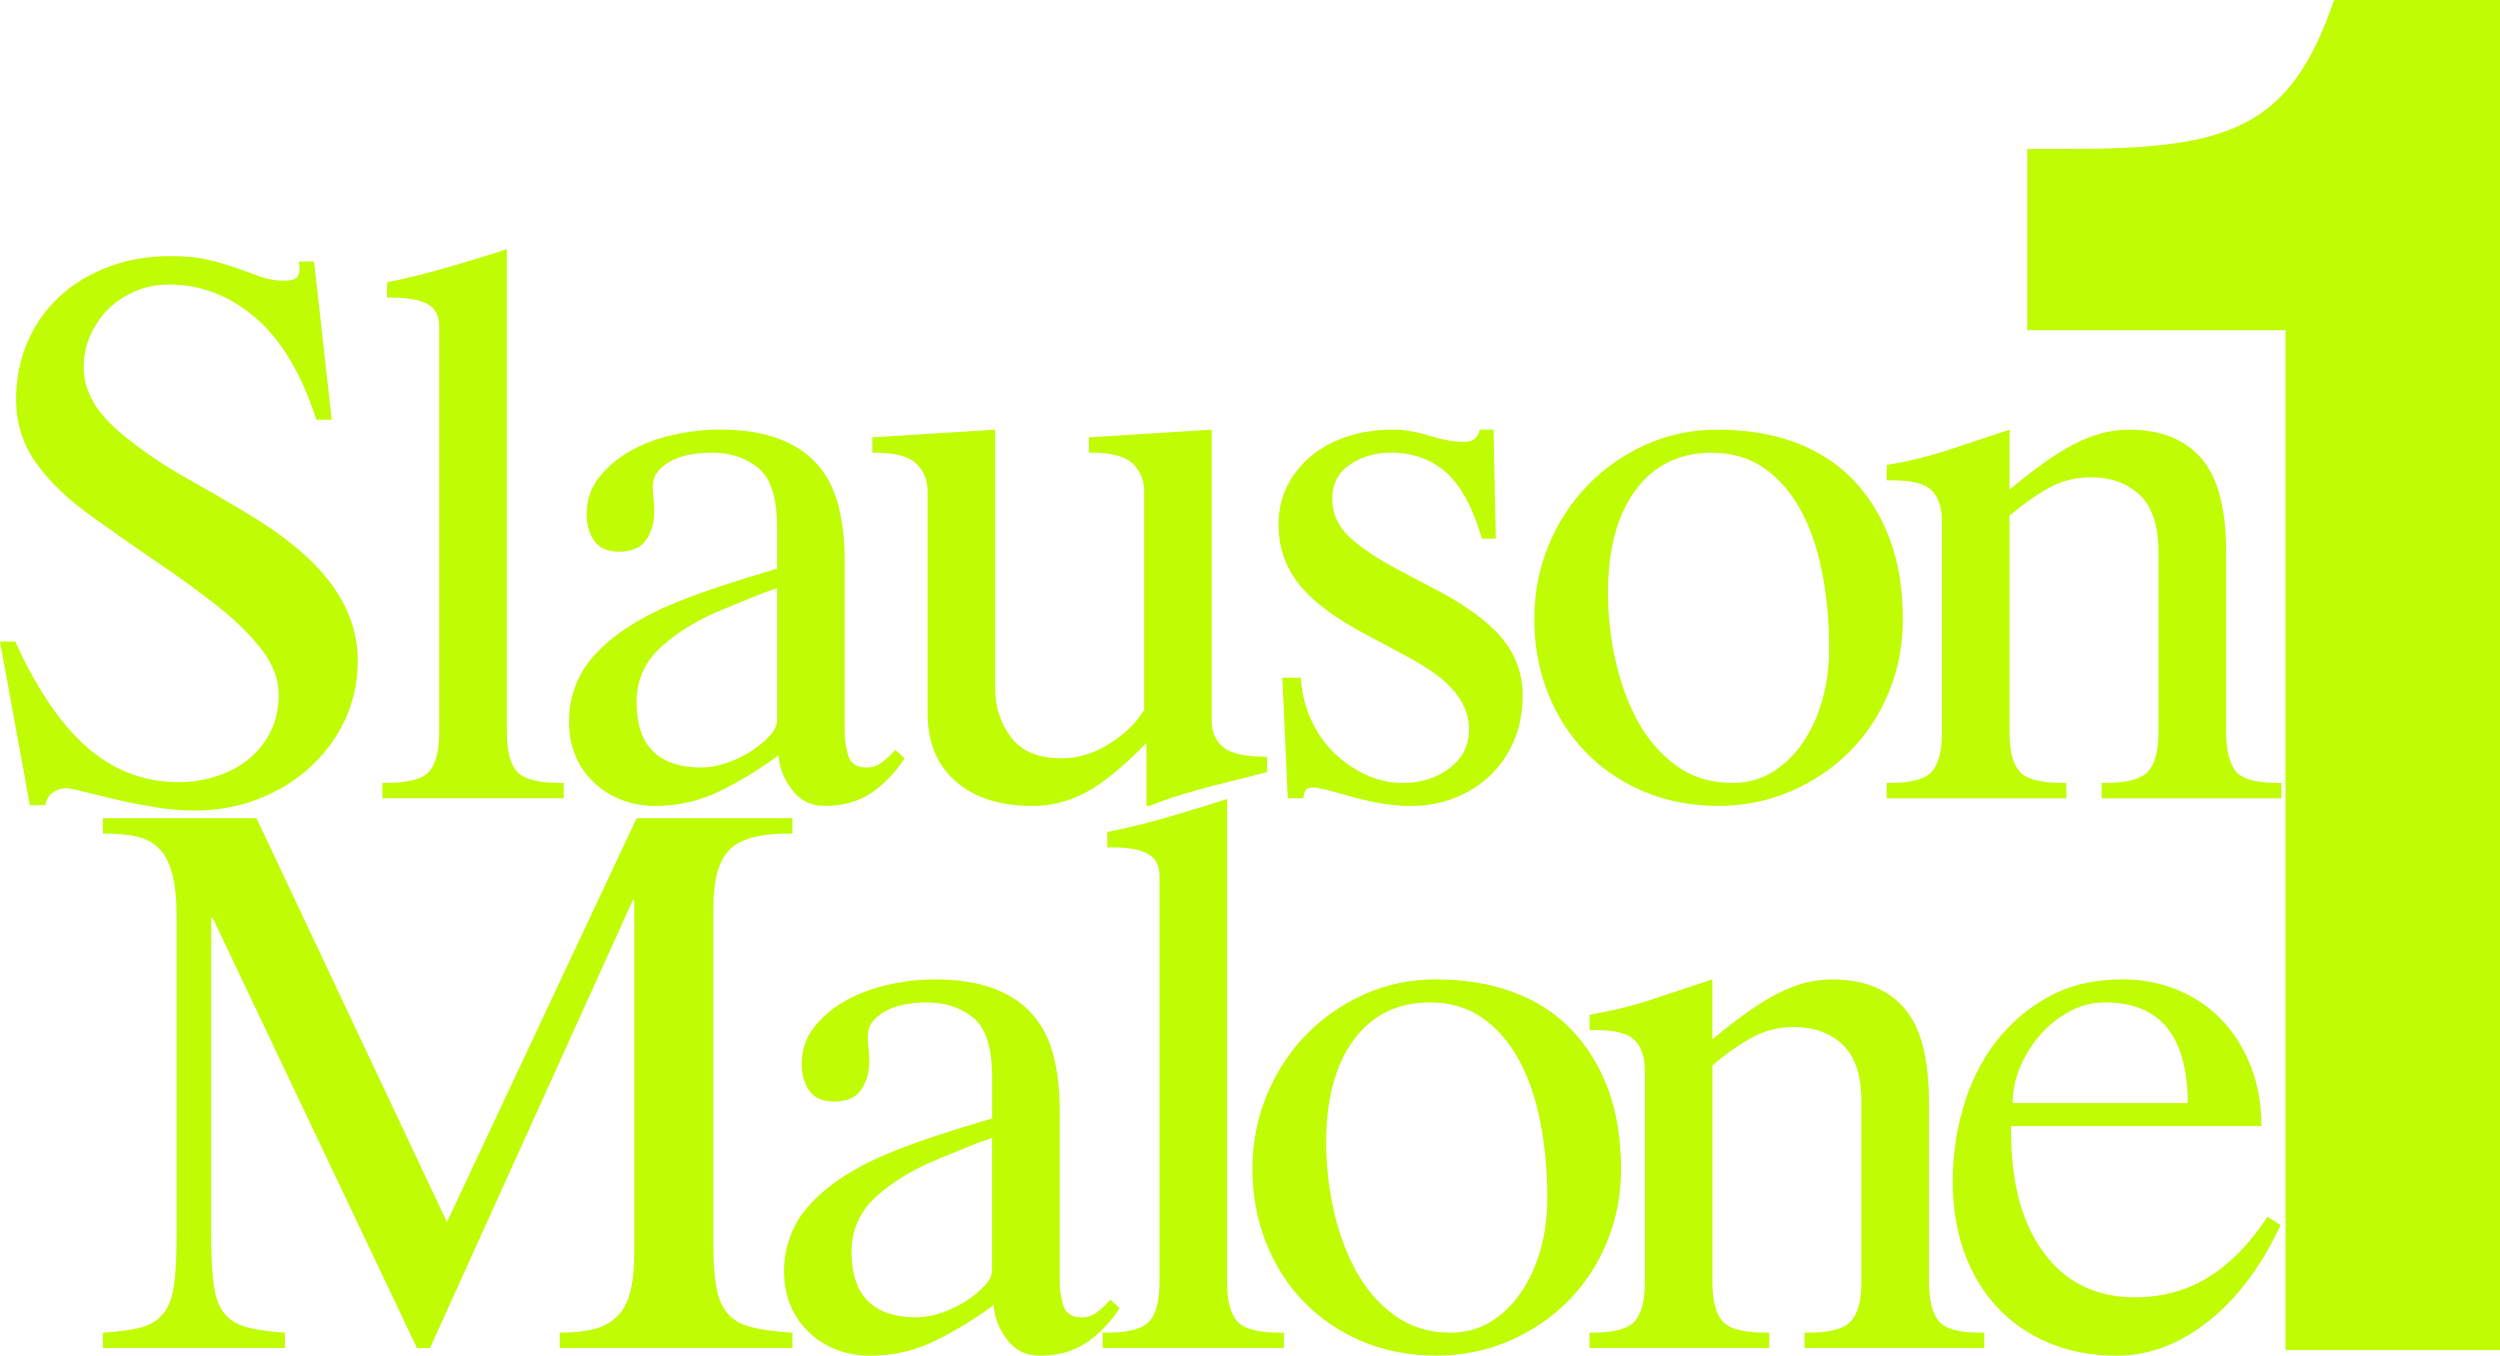 <?xml version="1.0" encoding="UTF-8"?>
<svg id="Layer_2" data-name="Layer 2" xmlns="http://www.w3.org/2000/svg" xmlns:xlink="http://www.w3.org/1999/xlink" viewBox="0 0 733.65 397.84">
  <defs>
    <style>
      .cls-1 {
        fill: none;
      }

      .cls-2 {
        fill: #c0fc04;
      }

      .cls-3 {
        clip-path: url(#clippath);
      }
    </style>
    <clipPath id="clippath">
      <rect class="cls-1" y="0" width="733.65" height="397.84"/>
    </clipPath>
  </defs>
  <g id="edited-map">
    <g class="cls-3">
      <path class="cls-2" d="M4.5,188.29c6.31,13.97,13.37,24.34,21.18,31.1,7.81,6.76,16.68,10.14,26.59,10.14,4.06,0,7.89-.6,11.49-1.8,3.6-1.2,6.76-2.93,9.47-5.18,2.71-2.26,4.8-4.96,6.31-8.11,1.5-3.16,2.25-6.61,2.25-10.36,0-4.51-1.54-8.83-4.62-12.96-3.09-4.13-7.17-8.26-12.28-12.39-5.11-4.13-10.93-8.41-17.46-12.85-6.54-4.43-13.26-9.13-20.17-14.08-7.36-5.26-12.96-10.62-16.79-16.12-3.83-5.48-5.75-11.6-5.75-18.36,0-6.16,1.13-11.83,3.38-17.01,2.26-5.18,5.37-9.61,9.36-13.3,3.98-3.68,8.75-6.57,14.31-8.68,5.56-2.1,11.64-3.16,18.25-3.16,4.51,0,8.3.38,11.38,1.13,3.08.75,5.86,1.58,8.34,2.48,2.48.9,4.77,1.73,6.87,2.48,2.1.75,4.51,1.13,7.21,1.13s4.06-1.05,4.06-3.16v-.9c0-.45-.08-.97-.22-1.58h4.5l5.18,46.43h-4.5c-4.36-13.52-10.33-23.51-17.92-29.98-7.59-6.46-15.96-9.69-25.12-9.69-3.6,0-6.95.64-10.03,1.91-3.08,1.28-5.75,3.04-8,5.3-2.26,2.25-4.02,4.84-5.3,7.77-1.28,2.93-1.91,6.05-1.91,9.35s.86,6.39,2.59,9.69c1.72,3.31,4.99,6.91,9.8,10.82,5.41,4.36,11.19,8.26,17.35,11.72,6.16,3.45,12.25,6.98,18.25,10.59,11.27,6.76,19.5,13.67,24.68,20.73,5.18,7.06,7.77,14.57,7.77,22.53,0,6.17-1.24,11.91-3.72,17.24-2.48,5.34-5.9,10-10.25,13.97-4.36,3.98-9.43,7.1-15.21,9.35-5.79,2.25-12.06,3.38-18.82,3.38-3.75,0-7.66-.34-11.72-1.01-4.06-.68-7.85-1.43-11.38-2.26-3.53-.82-6.62-1.58-9.24-2.25-2.63-.67-4.39-1.01-5.3-1.01-1.35,0-2.63.41-3.83,1.24-1.2.83-1.96,2.07-2.25,3.72h-4.51L0,188.29h4.5Z"/>
      <path class="cls-2" d="M112.22,234.26v-4.51h1.13c6.46,0,10.66-1.12,12.62-3.38,1.95-2.25,2.93-6.09,2.93-11.49v-118.98c0-3.3-1.2-5.56-3.6-6.76-2.41-1.2-5.79-1.8-10.14-1.8h-1.57v-4.51c6.01-1.2,12.09-2.71,18.25-4.51,6.16-1.8,11.79-3.52,16.9-5.18v141.74c0,5.41.97,9.24,2.93,11.49,1.95,2.26,6.16,3.38,12.62,3.38h1.13v4.51h-53.18Z"/>
      <path class="cls-2" d="M186.81,206.09c0,12.77,6.39,19.15,19.16,19.15,2.26,0,4.69-.45,7.32-1.35,2.63-.9,5.03-2.06,7.21-3.49,2.17-1.42,3.97-2.93,5.41-4.5,1.42-1.58,2.14-3.04,2.14-4.39v-38.99c-.6.3-1.28.56-2.03.79-.75.22-1.69.56-2.82,1.01-1.13.45-2.52,1.01-4.17,1.69-1.65.67-3.75,1.54-6.31,2.59-7.21,2.86-13.33,6.5-18.36,10.93-5.04,4.43-7.55,9.95-7.55,16.57M181.4,186.03c4.66-3.45,10.51-6.61,17.58-9.47,7.06-2.85,16.75-6.08,29.07-9.69v-12.17c0-8.56-1.84-14.34-5.52-17.35-3.68-3.01-8.23-4.51-13.63-4.51-1.8,0-3.72.15-5.75.45-2.03.3-3.91.87-5.63,1.69-1.73.82-3.16,1.88-4.28,3.16-1.13,1.28-1.69,2.89-1.69,4.84,0,.9.07,1.99.23,3.27.14,1.28.22,2.52.22,3.71,0,3.31-.79,6.13-2.37,8.45-1.58,2.33-4.25,3.49-8,3.49-3.31,0-5.71-1.05-7.21-3.16-1.5-2.1-2.26-4.73-2.26-7.89,0-4.06,1.2-7.62,3.61-10.7,2.4-3.08,5.44-5.67,9.13-7.77,3.68-2.1,7.85-3.68,12.51-4.73,4.65-1.05,9.24-1.58,13.74-1.58,6.91,0,12.73.9,17.46,2.71,4.73,1.8,8.53,4.36,11.38,7.66,2.85,3.31,4.88,7.32,6.09,12.06,1.2,4.73,1.8,10.03,1.8,15.89v50.7c0,1.95.34,4.13,1.02,6.54.67,2.4,2.51,3.6,5.52,3.6,1.65,0,3.15-.52,4.5-1.58,1.35-1.05,2.63-2.25,3.83-3.6l2.71,2.48c-2.86,4.36-6.16,7.78-9.92,10.25-3.75,2.48-8.26,3.72-13.52,3.72-4.05,0-7.29-1.62-9.69-4.84-2.41-3.23-3.68-6.58-3.83-10.03-5.26,3.91-10.89,7.36-16.9,10.36-6.01,3.01-12.47,4.51-19.38,4.51s-13.22-2.33-18.03-6.99c-4.81-4.65-7.21-10.59-7.21-17.8,0-4.81,1.09-9.32,3.27-13.52s5.9-8.26,11.15-12.17"/>
      <path class="cls-2" d="M255.99,128.34l36.06-2.25v75.94c0,5.41,1.54,10.17,4.62,14.31,3.08,4.13,8.07,6.2,14.98,6.2,4.66,0,9.24-1.39,13.75-4.17,4.51-2.78,7.96-6.12,10.36-10.03v-63.99c0-3.45-1.13-6.23-3.38-8.34-2.25-2.1-6.24-3.16-11.94-3.16h-.9v-4.51l36.05-2.25v85.63c0,3.16,1.13,5.67,3.38,7.54,2.26,1.88,6.54,2.82,12.85,2.82v4.51l-16,4.05c-3.01.75-6.2,1.66-9.58,2.71-3.38,1.05-6.35,2.1-8.9,3.16h-.9v-18.48c-6.91,7.06-12.85,11.91-17.8,14.53-4.96,2.63-10.14,3.95-15.55,3.95-9.62,0-17.17-2.4-22.65-7.21-5.49-4.81-8.22-11.49-8.22-20.06v-64.9c0-3.45-1.13-6.23-3.38-8.34-2.26-2.1-6.24-3.16-11.94-3.16h-.9v-4.51Z"/>
      <path class="cls-2" d="M375.2,154.03c0-4.36.9-8.26,2.71-11.72,1.8-3.45,4.2-6.38,7.21-8.79,3-2.4,6.54-4.24,10.59-5.52,4.05-1.28,8.41-1.92,13.07-1.92,3.31,0,6.87.6,10.7,1.8,3.83,1.2,7.25,1.8,10.25,1.8,2.55,0,4.05-1.2,4.5-3.6h4.06l.67,32h-4.05c-2.71-9.16-6.24-15.66-10.59-19.49-4.36-3.83-9.77-5.75-16.22-5.75-4.51,0-8.49,1.17-11.95,3.49-3.45,2.33-5.18,5.67-5.18,10.03s1.69,8.11,5.07,11.27c3.38,3.16,8.37,6.46,14.98,9.92,4.21,2.26,7.96,4.25,11.27,5.97,3.31,1.73,6.24,3.49,8.79,5.3,5.71,3.91,9.77,7.89,12.17,11.94,2.4,4.06,3.6,8.49,3.6,13.3s-.86,9.43-2.59,13.41-4.06,7.36-6.98,10.14c-2.93,2.78-6.39,4.96-10.37,6.54-3.98,1.58-8.3,2.37-12.96,2.37-2.86,0-5.79-.26-8.79-.79-3.01-.53-5.83-1.17-8.45-1.91-2.63-.75-4.96-1.39-6.98-1.92-2.03-.52-3.42-.79-4.17-.79-1.2,0-1.95.19-2.25.56-.3.37-.6,1.24-.9,2.59h-4.5l-1.58-35.38h5.41c.3,4.51,1.31,8.64,3.04,12.4s3.98,6.98,6.76,9.69c2.78,2.7,5.9,4.84,9.36,6.42,3.45,1.58,7.06,2.37,10.81,2.37,5.26,0,9.8-1.43,13.63-4.28,3.83-2.86,5.75-6.69,5.75-11.5,0-6.01-3.31-11.41-9.91-16.23-2.26-1.65-5.07-3.37-8.45-5.18-3.38-1.8-7.02-3.75-10.93-5.86-9.32-4.81-16.08-9.77-20.28-14.87-4.21-5.11-6.31-11.04-6.31-17.8"/>
      <path class="cls-2" d="M471.87,173.87c0,6.46.71,13,2.14,19.61,1.43,6.61,3.6,12.62,6.54,18.02,2.93,5.41,6.72,9.81,11.38,13.19,4.66,3.38,10.14,5.07,16.45,5.07,4.36,0,8.26-1.05,11.72-3.16,3.45-2.11,6.42-4.96,8.9-8.56,2.48-3.61,4.39-7.78,5.75-12.51,1.35-4.73,2.03-9.8,2.03-15.21,0-8.11-.72-15.7-2.14-22.76-1.43-7.06-3.57-13.15-6.42-18.25-2.86-5.11-6.43-9.13-10.7-12.06-4.28-2.93-9.36-4.39-15.21-4.39-9.47,0-16.9,3.64-22.31,10.93-5.41,7.29-8.11,17.31-8.11,30.09M504.1,126.09c8.41,0,15.96,1.24,22.65,3.72,6.69,2.48,12.36,6.12,17.01,10.93,4.65,4.81,8.26,10.63,10.82,17.46,2.55,6.83,3.83,14.69,3.83,23.54,0,7.66-1.39,14.84-4.17,21.52-2.78,6.69-6.62,12.47-11.49,17.35-4.88,4.88-10.63,8.75-17.24,11.6-6.62,2.86-13.74,4.28-21.41,4.28s-15.02-1.39-21.63-4.17c-6.62-2.78-12.32-6.65-17.13-11.61-4.81-4.96-8.53-10.78-11.15-17.46-2.63-6.68-3.94-13.86-3.94-21.52s1.39-14.87,4.17-21.63c2.78-6.76,6.61-12.65,11.49-17.69,4.88-5.03,10.59-9.01,17.13-11.94,6.54-2.93,13.55-4.39,21.07-4.39"/>
      <path class="cls-2" d="M589.73,126.09v17.58c4.51-3.75,8.49-6.8,11.94-9.13,3.45-2.33,6.54-4.09,9.24-5.29,2.71-1.2,5.18-2.03,7.43-2.48,2.26-.45,4.43-.67,6.54-.67,9.16,0,16.18,2.78,21.07,8.34,4.88,5.56,7.32,14.72,7.32,27.49v52.73c0,5.26.9,9.1,2.7,11.5,1.8,2.4,5.93,3.6,12.39,3.6h1.13v4.51h-52.73v-4.51h1.12c6.31,0,10.48-1.13,12.51-3.38,2.03-2.25,3.04-6.08,3.04-11.49v-52.96c0-7.66-1.84-13.22-5.52-16.68-3.68-3.45-8.45-5.18-14.31-5.18-4.66,0-8.94,1.13-12.85,3.38-3.9,2.26-7.58,4.89-11.04,7.89v63.55c0,5.41.97,9.24,2.93,11.49,1.95,2.26,6.16,3.38,12.62,3.38h1.13v4.51h-52.73v-4.51h1.13c6.16,0,10.21-1.13,12.17-3.38,1.95-2.25,2.93-6.08,2.93-11.49v-61.97c0-3.9-.98-6.87-2.93-8.9-1.95-2.03-5.71-3.04-11.26-3.04h-2.03v-4.51c6.31-1.05,12.43-2.55,18.37-4.51,5.93-1.95,11.83-3.9,17.69-5.86"/>
      <path class="cls-2" d="M30.2,244.6v-4.5h45.07l55.89,118.53,55.66-118.53h45.74v4.5h-.9c-8.72,0-14.61,1.62-17.69,4.85-3.09,3.23-4.62,8.83-4.62,16.79v99.15c0,5.11.3,9.28.9,12.51.6,3.24,1.73,5.79,3.38,7.66s3.98,3.2,6.98,3.94c3.01.75,6.99,1.28,11.94,1.58v4.51h-68.28v-4.51c3.9,0,7.21-.34,9.92-1.01,2.71-.68,4.96-1.88,6.76-3.6,1.8-1.73,3.12-4.09,3.94-7.1.82-3.01,1.24-6.91,1.24-11.72v-103.44h-.45l-59.49,131.38h-3.83l-59.94-126.2h-.45v92.85c0,5.86.22,10.62.68,14.31.45,3.68,1.42,6.53,2.93,8.56,1.5,2.03,3.68,3.45,6.54,4.28,2.85.83,6.69,1.39,11.49,1.69v4.51H30.2v-4.51c4.8-.3,8.6-.82,11.38-1.58,2.78-.75,4.96-2.18,6.54-4.28,1.58-2.11,2.59-5,3.04-8.68.45-3.68.68-8.6.68-14.76v-92.17c0-5.41-.41-9.72-1.24-12.96-.82-3.23-2.1-5.75-3.83-7.55-1.73-1.8-3.94-3.01-6.65-3.6-2.71-.6-6.01-.9-9.92-.9"/>
      <path class="cls-2" d="M249.9,367.42c0,12.77,6.39,19.16,19.16,19.16,2.25,0,4.69-.45,7.32-1.35,2.63-.9,5.03-2.07,7.21-3.49,2.18-1.42,3.98-2.93,5.41-4.51,1.42-1.57,2.14-3.04,2.14-4.39v-38.98c-.6.3-1.28.56-2.03.79-.75.22-1.69.56-2.82,1.01-1.13.45-2.52,1.01-4.17,1.69-1.65.68-3.76,1.54-6.31,2.59-7.21,2.86-13.34,6.51-18.37,10.93s-7.55,9.95-7.55,16.56M244.5,347.36c4.66-3.45,10.51-6.61,17.58-9.47,7.06-2.85,16.75-6.09,29.07-9.69v-12.17c0-8.56-1.84-14.34-5.52-17.35-3.68-3-8.22-4.5-13.63-4.5-1.8,0-3.72.15-5.75.45-2.03.3-3.9.86-5.63,1.69-1.73.83-3.16,1.88-4.28,3.16-1.13,1.28-1.69,2.9-1.69,4.85,0,.9.07,1.99.22,3.27.15,1.28.23,2.52.23,3.72,0,3.31-.79,6.12-2.37,8.45-1.57,2.33-4.24,3.49-8,3.49-3.31,0-5.71-1.05-7.21-3.16-1.5-2.1-2.26-4.73-2.26-7.89,0-4.05,1.2-7.62,3.61-10.7,2.4-3.08,5.44-5.67,9.13-7.77,3.68-2.1,7.84-3.67,12.51-4.73,4.65-1.05,9.24-1.58,13.74-1.58,6.91,0,12.73.9,17.46,2.7,4.73,1.8,8.53,4.36,11.38,7.66,2.86,3.31,4.88,7.32,6.09,12.06,1.2,4.73,1.8,10.03,1.8,15.89v50.7c0,1.96.34,4.13,1.02,6.54.67,2.41,2.51,3.61,5.52,3.61,1.65,0,3.16-.52,4.51-1.58,1.35-1.05,2.63-2.26,3.83-3.61l2.71,2.48c-2.86,4.36-6.16,7.77-9.92,10.25-3.76,2.48-8.26,3.71-13.52,3.71-4.06,0-7.29-1.61-9.69-4.84-2.41-3.23-3.68-6.57-3.83-10.03-5.26,3.91-10.9,7.36-16.9,10.37-6.01,3.01-12.47,4.5-19.38,4.5s-13.23-2.32-18.03-6.98c-4.81-4.65-7.21-10.59-7.21-17.8,0-4.81,1.09-9.32,3.27-13.52,2.18-4.2,5.89-8.26,11.15-12.17"/>
      <path class="cls-2" d="M323.59,395.59v-4.51h1.13c6.46,0,10.66-1.12,12.62-3.38,1.96-2.25,2.93-6.08,2.93-11.49v-118.98c0-3.3-1.2-5.56-3.6-6.76-2.41-1.2-5.79-1.8-10.14-1.8h-1.58v-4.51c6.01-1.2,12.09-2.71,18.25-4.5,6.16-1.81,11.79-3.53,16.9-5.19v141.74c0,5.41.98,9.24,2.93,11.49,1.95,2.26,6.16,3.38,12.62,3.38h1.12v4.51h-53.18Z"/>
      <path class="cls-2" d="M389.17,335.19c0,6.46.71,13,2.14,19.61,1.43,6.61,3.61,12.62,6.54,18.02,2.93,5.41,6.73,9.81,11.38,13.19,4.66,3.38,10.14,5.07,16.45,5.07,4.36,0,8.26-1.05,11.72-3.16,3.45-2.1,6.42-4.96,8.9-8.56,2.48-3.61,4.39-7.78,5.75-12.51,1.35-4.73,2.03-9.81,2.03-15.21,0-8.11-.71-15.7-2.14-22.76-1.43-7.06-3.57-13.15-6.42-18.25-2.86-5.11-6.43-9.13-10.7-12.06-4.28-2.93-9.36-4.39-15.21-4.39-9.47,0-16.9,3.64-22.31,10.93-5.41,7.29-8.11,17.32-8.11,30.09M421.4,287.42c8.41,0,15.96,1.24,22.65,3.72,6.69,2.48,12.36,6.12,17.01,10.93,4.65,4.81,8.26,10.63,10.82,17.46,2.55,6.84,3.83,14.69,3.83,23.54,0,7.66-1.39,14.84-4.17,21.52-2.78,6.69-6.61,12.47-11.49,17.35-4.88,4.88-10.63,8.75-17.24,11.6-6.62,2.86-13.74,4.28-21.41,4.28s-15.02-1.39-21.63-4.17c-6.62-2.78-12.32-6.65-17.13-11.61-4.81-4.96-8.53-10.78-11.15-17.46-2.63-6.68-3.94-13.86-3.94-21.52s1.39-14.87,4.17-21.63c2.78-6.76,6.61-12.65,11.5-17.69,4.88-5.03,10.59-9.01,17.12-11.94,6.54-2.93,13.55-4.39,21.07-4.39"/>
      <path class="cls-2" d="M502.52,287.42v17.58c4.51-3.75,8.49-6.79,11.95-9.13,3.45-2.32,6.53-4.09,9.24-5.29,2.71-1.2,5.18-2.03,7.43-2.48,2.26-.45,4.43-.67,6.54-.67,9.16,0,16.19,2.78,21.07,8.34,4.88,5.56,7.32,14.72,7.32,27.49v52.73c0,5.26.9,9.09,2.7,11.49,1.8,2.4,5.93,3.6,12.4,3.6h1.13v4.51h-52.73v-4.51h1.12c6.31,0,10.48-1.13,12.51-3.38,2.03-2.25,3.05-6.08,3.05-11.49v-52.96c0-7.66-1.84-13.22-5.52-16.68-3.68-3.45-8.45-5.18-14.31-5.18-4.66,0-8.94,1.13-12.85,3.38-3.91,2.25-7.59,4.88-11.04,7.88v63.55c0,5.41.97,9.24,2.93,11.49,1.95,2.26,6.16,3.38,12.62,3.38h1.12v4.51h-52.73v-4.51h1.13c6.16,0,10.21-1.13,12.17-3.38,1.95-2.25,2.93-6.08,2.93-11.49v-61.97c0-3.9-.98-6.87-2.93-8.9-1.95-2.03-5.71-3.04-11.26-3.04h-2.03v-4.51c6.31-1.05,12.43-2.55,18.37-4.51,5.94-1.95,11.83-3.9,17.69-5.86"/>
      <path class="cls-2" d="M590.63,323.7h51.38c0-9.61-1.99-16.93-5.97-21.97-3.98-5.03-10.11-7.55-18.37-7.55-3.6,0-7.02.87-10.25,2.59-3.23,1.73-6.08,3.98-8.56,6.76-2.48,2.79-4.47,5.94-5.97,9.47-1.5,3.53-2.25,7.1-2.25,10.7M573.05,346.68c0-7.51,1.05-14.83,3.16-21.97,2.1-7.14,5.26-13.45,9.46-18.93,4.21-5.48,9.39-9.92,15.55-13.3,6.16-3.38,13.37-5.07,21.63-5.07,5.86,0,11.3,1.05,16.34,3.16,5.03,2.11,9.35,5.07,12.96,8.9,3.6,3.83,6.42,8.38,8.45,13.63,2.03,5.26,3.04,11.04,3.04,17.35h-73.47v1.58c0,15.18,3.23,27.08,9.69,35.72,6.46,8.64,15.32,12.96,26.59,12.96,8.11,0,15.36-1.99,21.75-5.97,6.39-3.98,12.13-9.88,17.24-17.69l3.83,2.48c-5.71,12.17-12.81,21.6-21.29,28.28-8.49,6.69-17.39,10.03-26.71,10.03-7.36,0-14.01-1.24-19.94-3.72-5.94-2.48-11.01-5.97-15.21-10.48-4.21-4.5-7.44-9.88-9.69-16.11-2.25-6.23-3.38-13.18-3.38-20.84"/>
      <path class="cls-2" d="M670.7,96.91h-75.77v-53.21h12.59c46.56,0,64.61-5.94,77.43-43.71h48.7v396.2h-62.95V96.91Z"/>
    </g>
  </g>
</svg>